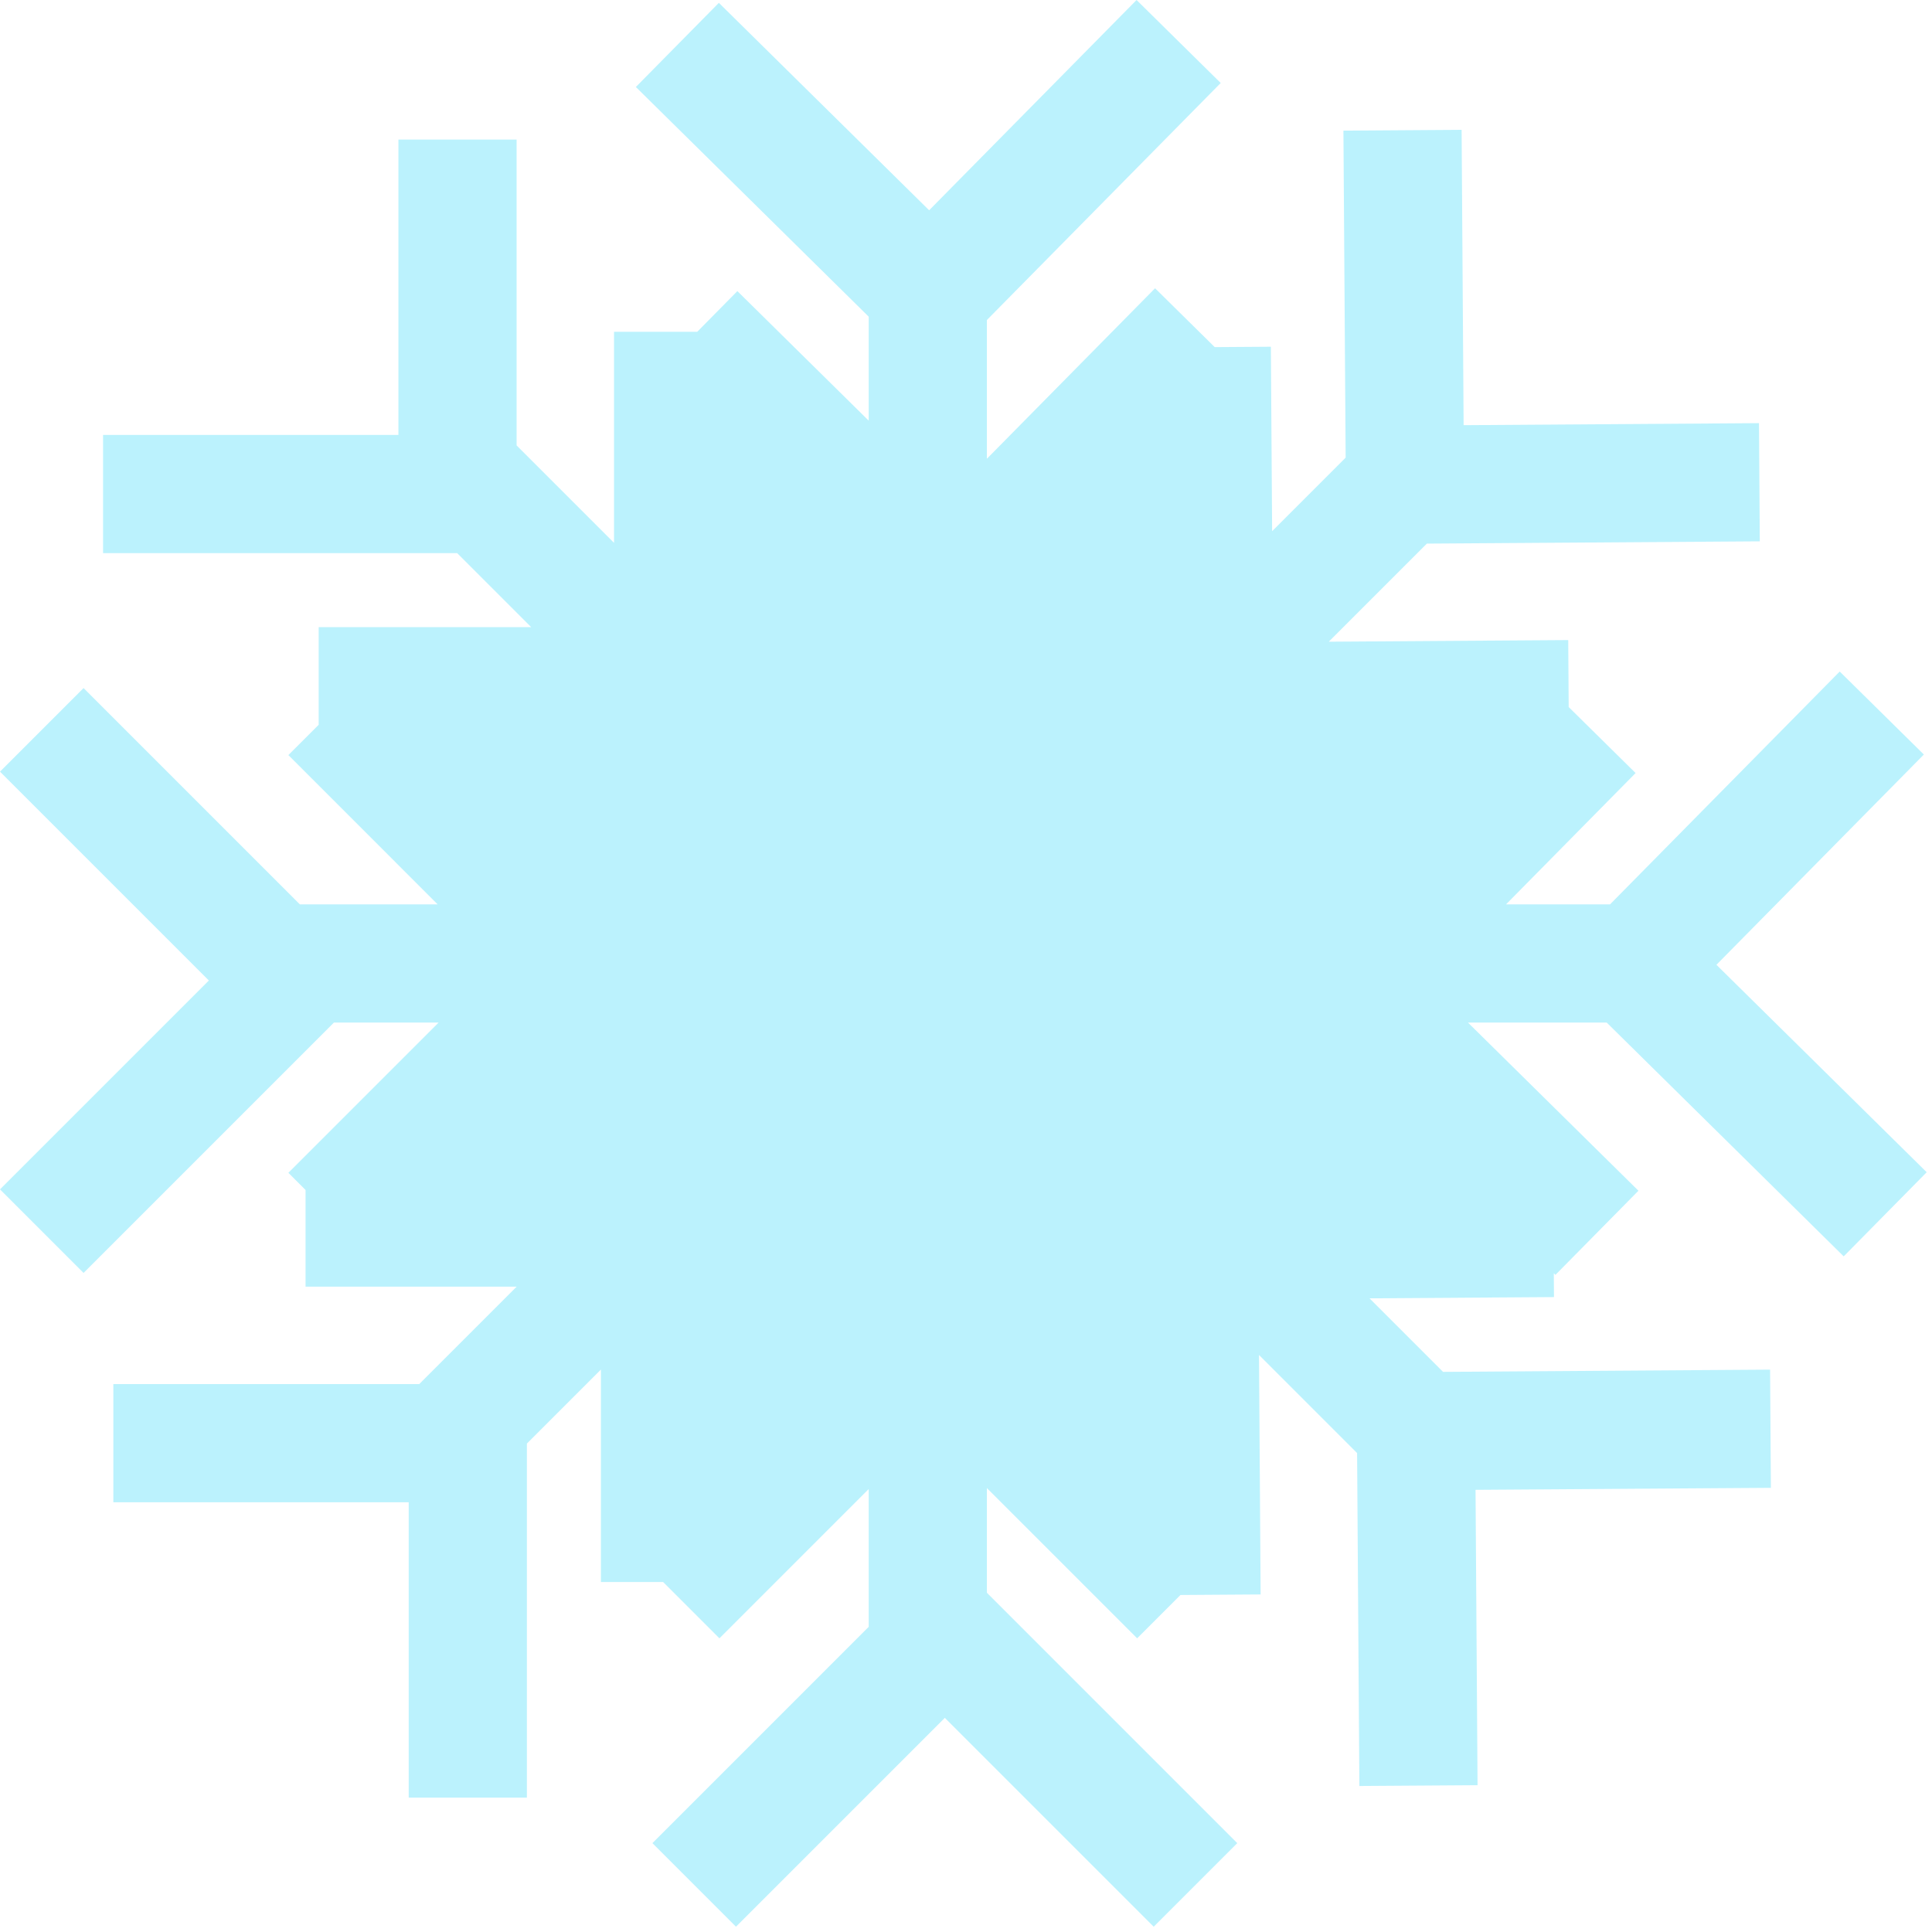 <svg width="357" height="357" viewBox="0 0 357 357" fill="none" xmlns="http://www.w3.org/2000/svg">
<path fill-rule="evenodd" clip-rule="evenodd" d="M225.564 15.338L182.359 59.136V84.77L213.437 53.267L224.459 64.14L234.834 64.069L235.066 98.154L248.653 84.567L248.241 24.136L270.08 23.986L270.451 78.564L325.029 78.191L325.178 100.03L263.657 100.45L245.531 118.576L289.782 118.274L289.866 130.649L302.229 142.845L278.292 167.11H297.507L339.947 124.087L355.495 139.424L317.166 178.278L356.021 216.607L340.684 232.155L296.886 188.95H271.251L302.755 220.027L287.418 235.575L287.117 235.278L287.147 239.678L253.062 239.91L266.649 253.497L327.081 253.085L327.23 274.924L272.653 275.295L273.025 329.873L251.187 330.021L250.768 268.501L232.641 250.375L232.942 294.626L218.13 294.727L210.124 302.733L182.359 274.969V294.313L228.624 340.579L213.182 356.021L174.589 317.429L135.996 356.021L120.554 340.579L160.52 300.612V275.153L132.938 302.733L122.537 292.332H111.04V253.066L97.361 266.745V332.174H75.522V277.596H20.943V255.757H77.465L95.467 237.754H56.462V219.889L53.288 216.715L81.053 188.95H61.708L15.442 235.215L0 219.772L38.593 181.18L0 142.587L15.442 127.145L55.409 167.11H80.868L53.288 139.529L58.885 133.933V115.884H98.15L84.472 102.205H19.043V80.366H73.621V25.787H95.46L95.461 82.309L113.463 100.311L113.464 61.306H128.842L136.254 53.792L160.52 77.73V58.515L117.496 16.074L132.833 0.526L171.688 38.855L210.017 0L225.564 15.338Z" fill="#BBF2FD"/>
</svg>

